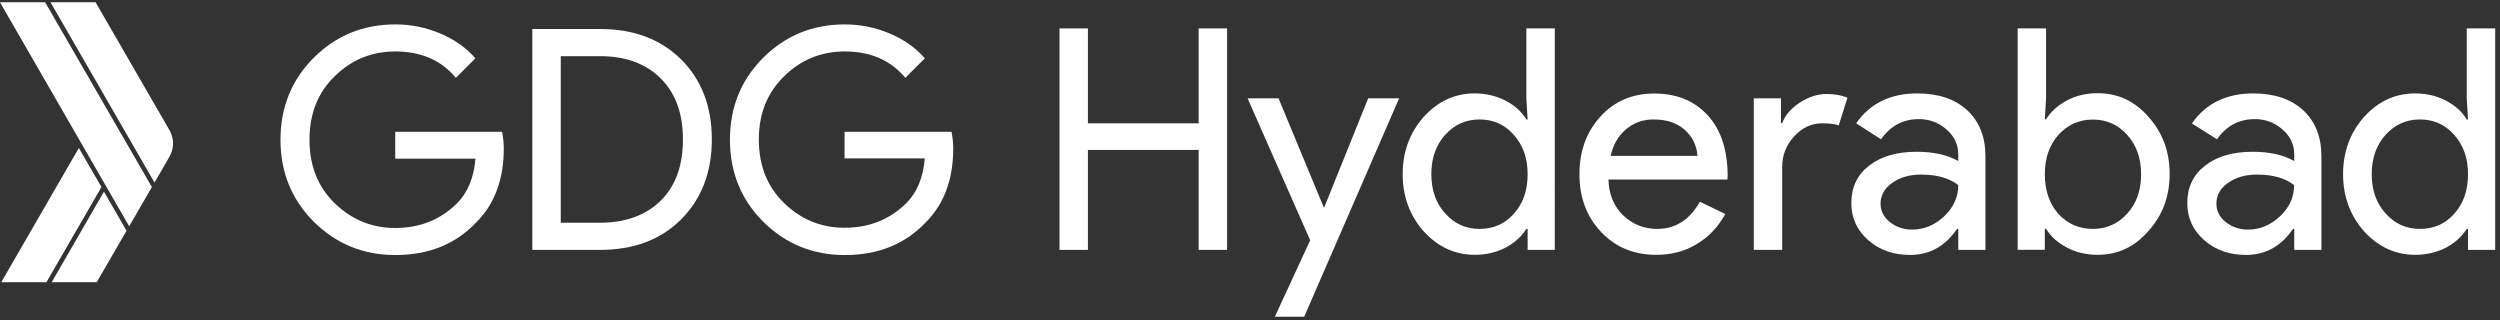 <?xml version="1.0" encoding="utf-8"?>
<!-- Generator: Adobe Illustrator 21.1.0, SVG Export Plug-In . SVG Version: 6.00 Build 0)  -->
<svg version="1.1" id="Layer_4" xmlns="http://www.w3.org/2000/svg" xmlns:xlink="http://www.w3.org/1999/xlink" x="0px" y="0px"
	 viewBox="0 0 2181 279.3" style="enable-background:new 0 0 2181 279.3;" xml:space="preserve">
<rect x="0" y="0" width="2181" height="279.3" fill="#333333" stroke="none"/>
<style type="text/css">
	.st0{fill:#FFFFFF;}
</style>
<path id="XMLID_3_" class="st0" d="M439.5,129.5c0,26.9-7.9,48.4-23.9,64.4c-18.1,19.1-41.6,28.6-70.7,28.6
	c-27.8,0-51.4-9.6-71-28.9c-19.4-19.3-29.2-43.2-29.2-71.7s9.8-52.4,29.2-71.7c19.4-19.3,43.1-28.9,71-28.9c13.8,0,27,2.7,39.6,8.1
	s22.6,12.6,30.2,21.5l-17,17c-12.8-15.4-30.4-23-52.9-23c-20.3,0-37.9,7.1-52.6,21.4c-14.8,14.3-22.2,32.7-22.2,55.6
	s7.4,41.3,22.2,55.6c14.8,14.3,32.4,21.4,52.6,21.4c21.5,0,39.4-7.2,53.9-21.5c9.3-9.3,14.7-22.3,16.1-39h-70V115H438
	C439,120,439.5,124.9,439.5,129.5L439.5,129.5z"/>
<path id="XMLID_20_" class="st0" d="M464.4,218V25.3h58.9c29.6,0,53.2,8.9,71.1,26.7c17.7,17.8,26.6,41,26.6,69.6
	s-8.9,51.7-26.6,69.6C576.6,209.1,553,218,523.3,218H464.4z M489.2,194.3h34.2c22.2,0,39.8-6.4,52.9-19.1
	c12.9-12.7,19.5-30.5,19.5-53.5c0-22.8-6.5-40.5-19.5-53.4s-30.7-19.3-52.9-19.3h-34.2V194.3z"/>
<path id="XMLID_23_" class="st0" d="M831.6,129.5c0,26.9-7.9,48.4-23.9,64.4c-18.1,19.1-41.6,28.6-70.7,28.6
	c-27.8,0-51.4-9.6-71-28.9c-19.4-19.3-29.2-43.2-29.2-71.7s9.8-52.4,29.2-71.7s43.1-28.9,71-28.9c13.8,0,27,2.7,39.6,8.1
	c12.6,5.4,22.6,12.6,30.2,21.5l-17,17c-12.8-15.4-30.4-23-52.9-23c-20.3,0-37.9,7.1-52.6,21.4S662,98.8,662,121.7
	s7.4,41.3,22.2,55.6c14.8,14.3,32.4,21.4,52.6,21.4c21.5,0,39.4-7.2,53.9-21.5c9.3-9.3,14.7-22.3,16.1-39h-70V115h93.3
	C831.1,120,831.6,124.9,831.6,129.5L831.6,129.5z"/>
<g>
	<path class="st0" d="M949.1,218h-24.8V24.8h24.8v82.8h96.6V24.8h24.8V218h-24.8v-87.2h-96.6V218z"/>
	<path class="st0" d="M1220.6,85.8l-82.8,190.5h-25.6l30.8-66.7l-54.6-123.8h27l39.4,95h0.5l38.3-95
		C1193.6,85.8,1220.6,85.8,1220.6,85.8z"/>
	<path class="st0" d="M1286.6,222.3c-17.2,0-32.1-6.8-44.6-20.5c-12.2-13.8-18.3-30.5-18.3-49.9s6.1-36,18.3-49.9
		c12.5-13.7,27.2-20.5,44.6-20.5c9.8,0,18.6,2.1,26.6,6.2c8.1,4.2,14.2,9.6,18.4,16.5h1.1l-1.1-18.3V24.8h24.8V218h-23.7v-18.3h-1.1
		c-4.3,6.8-10.5,12.3-18.4,16.5C1305.2,220.2,1296.4,222.3,1286.6,222.3z M1290.7,199.7c12.2,0,22.2-4.4,29.9-13.2
		c8.1-8.8,12.1-20.3,12.1-34.6c0-13.8-4-25.3-12.1-34.3c-7.9-9-18-13.4-29.9-13.4c-11.8,0-21.9,4.5-29.9,13.4
		c-8.1,9-12.1,20.4-12.1,34.3c0,14,4,25.4,12.1,34.3C1268.8,195.2,1278.8,199.7,1290.7,199.7z"/>
	<path class="st0" d="M1444.8,222.3c-19.4,0-35.4-6.6-48-19.9c-12.6-13.3-18.9-30.2-18.9-50.4c0-20.1,6.1-36.9,18.3-50.3
		c12.2-13.4,27.8-20.1,46.9-20.1c19.7,0,35.2,6.4,46.8,19.1s17.3,30.4,17.3,53.2l-0.2,2.7h-103.8c0.4,12.9,4.6,23.3,12.9,31.3
		c8.3,7.9,18.2,11.8,29.7,11.8c15.9,0,28.2-7.9,37.2-23.7l22.1,10.7c-6,11.1-14.2,19.9-24.7,26.1
		C1470,219.3,1458.1,222.3,1444.8,222.3z M1405.1,136h75.8c-0.7-9.2-4.4-16.7-11.2-22.8c-6.7-6-15.8-9-27.1-9
		c-9.4,0-17.3,2.9-24.2,8.7C1411.7,118.6,1407.3,126.3,1405.1,136z"/>
	<path class="st0" d="M1554.8,218H1530V85.8h23.7v21.6h1.1c2.6-7,7.7-12.9,15.5-18c7.8-4.9,15.5-7.4,23.1-7.4
		c7.2,0,13.3,1.1,18.3,3.3l-7.6,24.1c-3.1-1.2-7.9-1.8-14.5-1.8c-9.4,0-17.5,3.8-24.4,11.4c-7,7.6-10.4,16.4-10.4,26.5V218z"/>
	<path class="st0" d="M1672.7,81.5c18.3,0,32.9,4.9,43.5,14.7c10.6,9.8,15.9,23.2,15.9,40.3v81.5h-23.7v-18.3h-1.1
		c-10.3,15.1-23.9,22.7-41,22.7c-14.5,0-26.7-4.3-36.5-12.9c-9.8-8.7-14.7-19.4-14.7-32.4c0-13.7,5.1-24.5,15.5-32.6
		s24.2-12.1,41.4-12.1c14.8,0,26.9,2.7,36.4,8.1v-5.6c0-8.7-3.4-16-10.3-22c-6.8-6-14.9-9-24.1-9c-13.8,0-24.8,5.9-33,17.6
		l-21.7-13.9C1631.4,90.2,1649.1,81.5,1672.7,81.5z M1640.6,177.6c0,6.5,2.7,11.8,8.2,16.2c5.5,4.3,12,6.5,19.3,6.5
		c10.4,0,19.8-3.9,28-11.6c8.2-7.7,12.3-16.9,12.3-27.2c-7.7-6.1-18.6-9.2-32.4-9.2c-10,0-18.4,2.4-25.3,7.3
		C1644,164.3,1640.6,170.4,1640.6,177.6z"/>
	<path class="st0" d="M1830,222.3c-9.8,0-18.6-2.1-26.6-6.2c-8.1-4.2-14.2-9.6-18.4-16.5h-1.1v18.3h-23.7V24.8h24.8v60.9l-1.1,18.3
		h1.1c4.3-6.8,10.5-12.3,18.4-16.5c8.1-4.2,16.9-6.2,26.6-6.2c17.5,0,32.2,6.8,44.2,20.5c12.5,13.8,18.6,30.5,18.6,49.9
		c0,19.7-6.2,36.3-18.6,49.9C1862.2,215.5,1847.4,222.3,1830,222.3z M1825.9,199.7c11.8,0,21.9-4.5,29.9-13.4
		c8.1-8.8,12.1-20.3,12.1-34.3c0-13.8-4-25.3-12.1-34.3c-8.1-9-18.1-13.4-29.9-13.4c-12.1,0-22.1,4.5-30.2,13.4
		c-7.9,9-11.8,20.4-11.8,34.3c0,14,3.9,25.5,11.8,34.6C1803.8,195.3,1813.8,199.7,1825.9,199.7z"/>
	<path class="st0" d="M1965.8,81.5c18.3,0,32.9,4.9,43.5,14.7c10.6,9.8,15.9,23.2,15.9,40.3v81.5h-23.7v-18.3h-1.1
		c-10.3,15.1-23.9,22.7-41,22.7c-14.5,0-26.7-4.3-36.5-12.9c-9.8-8.7-14.7-19.4-14.7-32.4c0-13.7,5.1-24.5,15.5-32.6
		s24.2-12.1,41.4-12.1c14.8,0,26.9,2.7,36.4,8.1v-5.6c0-8.7-3.4-16-10.3-22c-6.8-6-14.9-9-24.1-9c-13.8,0-24.8,5.9-33,17.6
		l-21.9-13.8C1924.4,90.2,1942.2,81.5,1965.8,81.5z M1933.6,177.6c0,6.5,2.7,11.8,8.2,16.2c5.5,4.3,12,6.5,19.3,6.5
		c10.4,0,19.8-3.9,28-11.6s12.3-16.9,12.3-27.2c-7.7-6.1-18.6-9.2-32.4-9.2c-10,0-18.4,2.4-25.3,7.3
		C1936.9,164.3,1933.6,170.4,1933.6,177.6z"/>
	<path class="st0" d="M2107,222.3c-17.2,0-32.1-6.8-44.6-20.5c-12.2-13.8-18.3-30.5-18.3-49.9s6.1-36,18.3-49.9
		c12.5-13.7,27.2-20.5,44.6-20.5c9.8,0,18.6,2.1,26.6,6.2c8.1,4.2,14.2,9.6,18.4,16.5h1.1l-1.1-18.3V24.8h24.8V218h-23.7v-18.3h-1.1
		c-4.3,6.8-10.5,12.3-18.4,16.5C2125.6,220.2,2116.8,222.3,2107,222.3z M2111.1,199.7c12.2,0,22.2-4.4,29.9-13.2
		c8.1-8.8,12.1-20.3,12.1-34.6c0-13.8-4-25.3-12.1-34.3c-7.9-9-18-13.4-29.9-13.4c-11.8,0-21.9,4.5-29.9,13.4
		c-8.1,9-12.1,20.4-12.1,34.3c0,14,4,25.4,12.1,34.3C2089.2,195.2,2099.2,199.7,2111.1,199.7z"/>
</g>
<g id="XMLID_261_">
	<path id="XMLID_259_" class="st0" d="M39.4,2H0l112.7,195.4l19.8-34.2L39.4,2z"/>
	<path id="XMLID_258_" class="st0" d="M147.6,113.1L83.4,2H44.1l90.7,157.3l12.8-22.2c2.1-3.4,3.4-7.6,3.4-12
		C150.9,120.7,149.7,116.7,147.6,113.1L147.6,113.1z"/>
	<path id="XMLID_257_" class="st0" d="M68.8,129.1L1.1,246.2h39.4l48-83L68.8,129.1z"/>
	<path id="XMLID_256_" class="st0" d="M90.7,167.2l-45.6,79h39.3l26-44.9L90.7,167.2L90.7,167.2z"/>
</g>
</svg>
